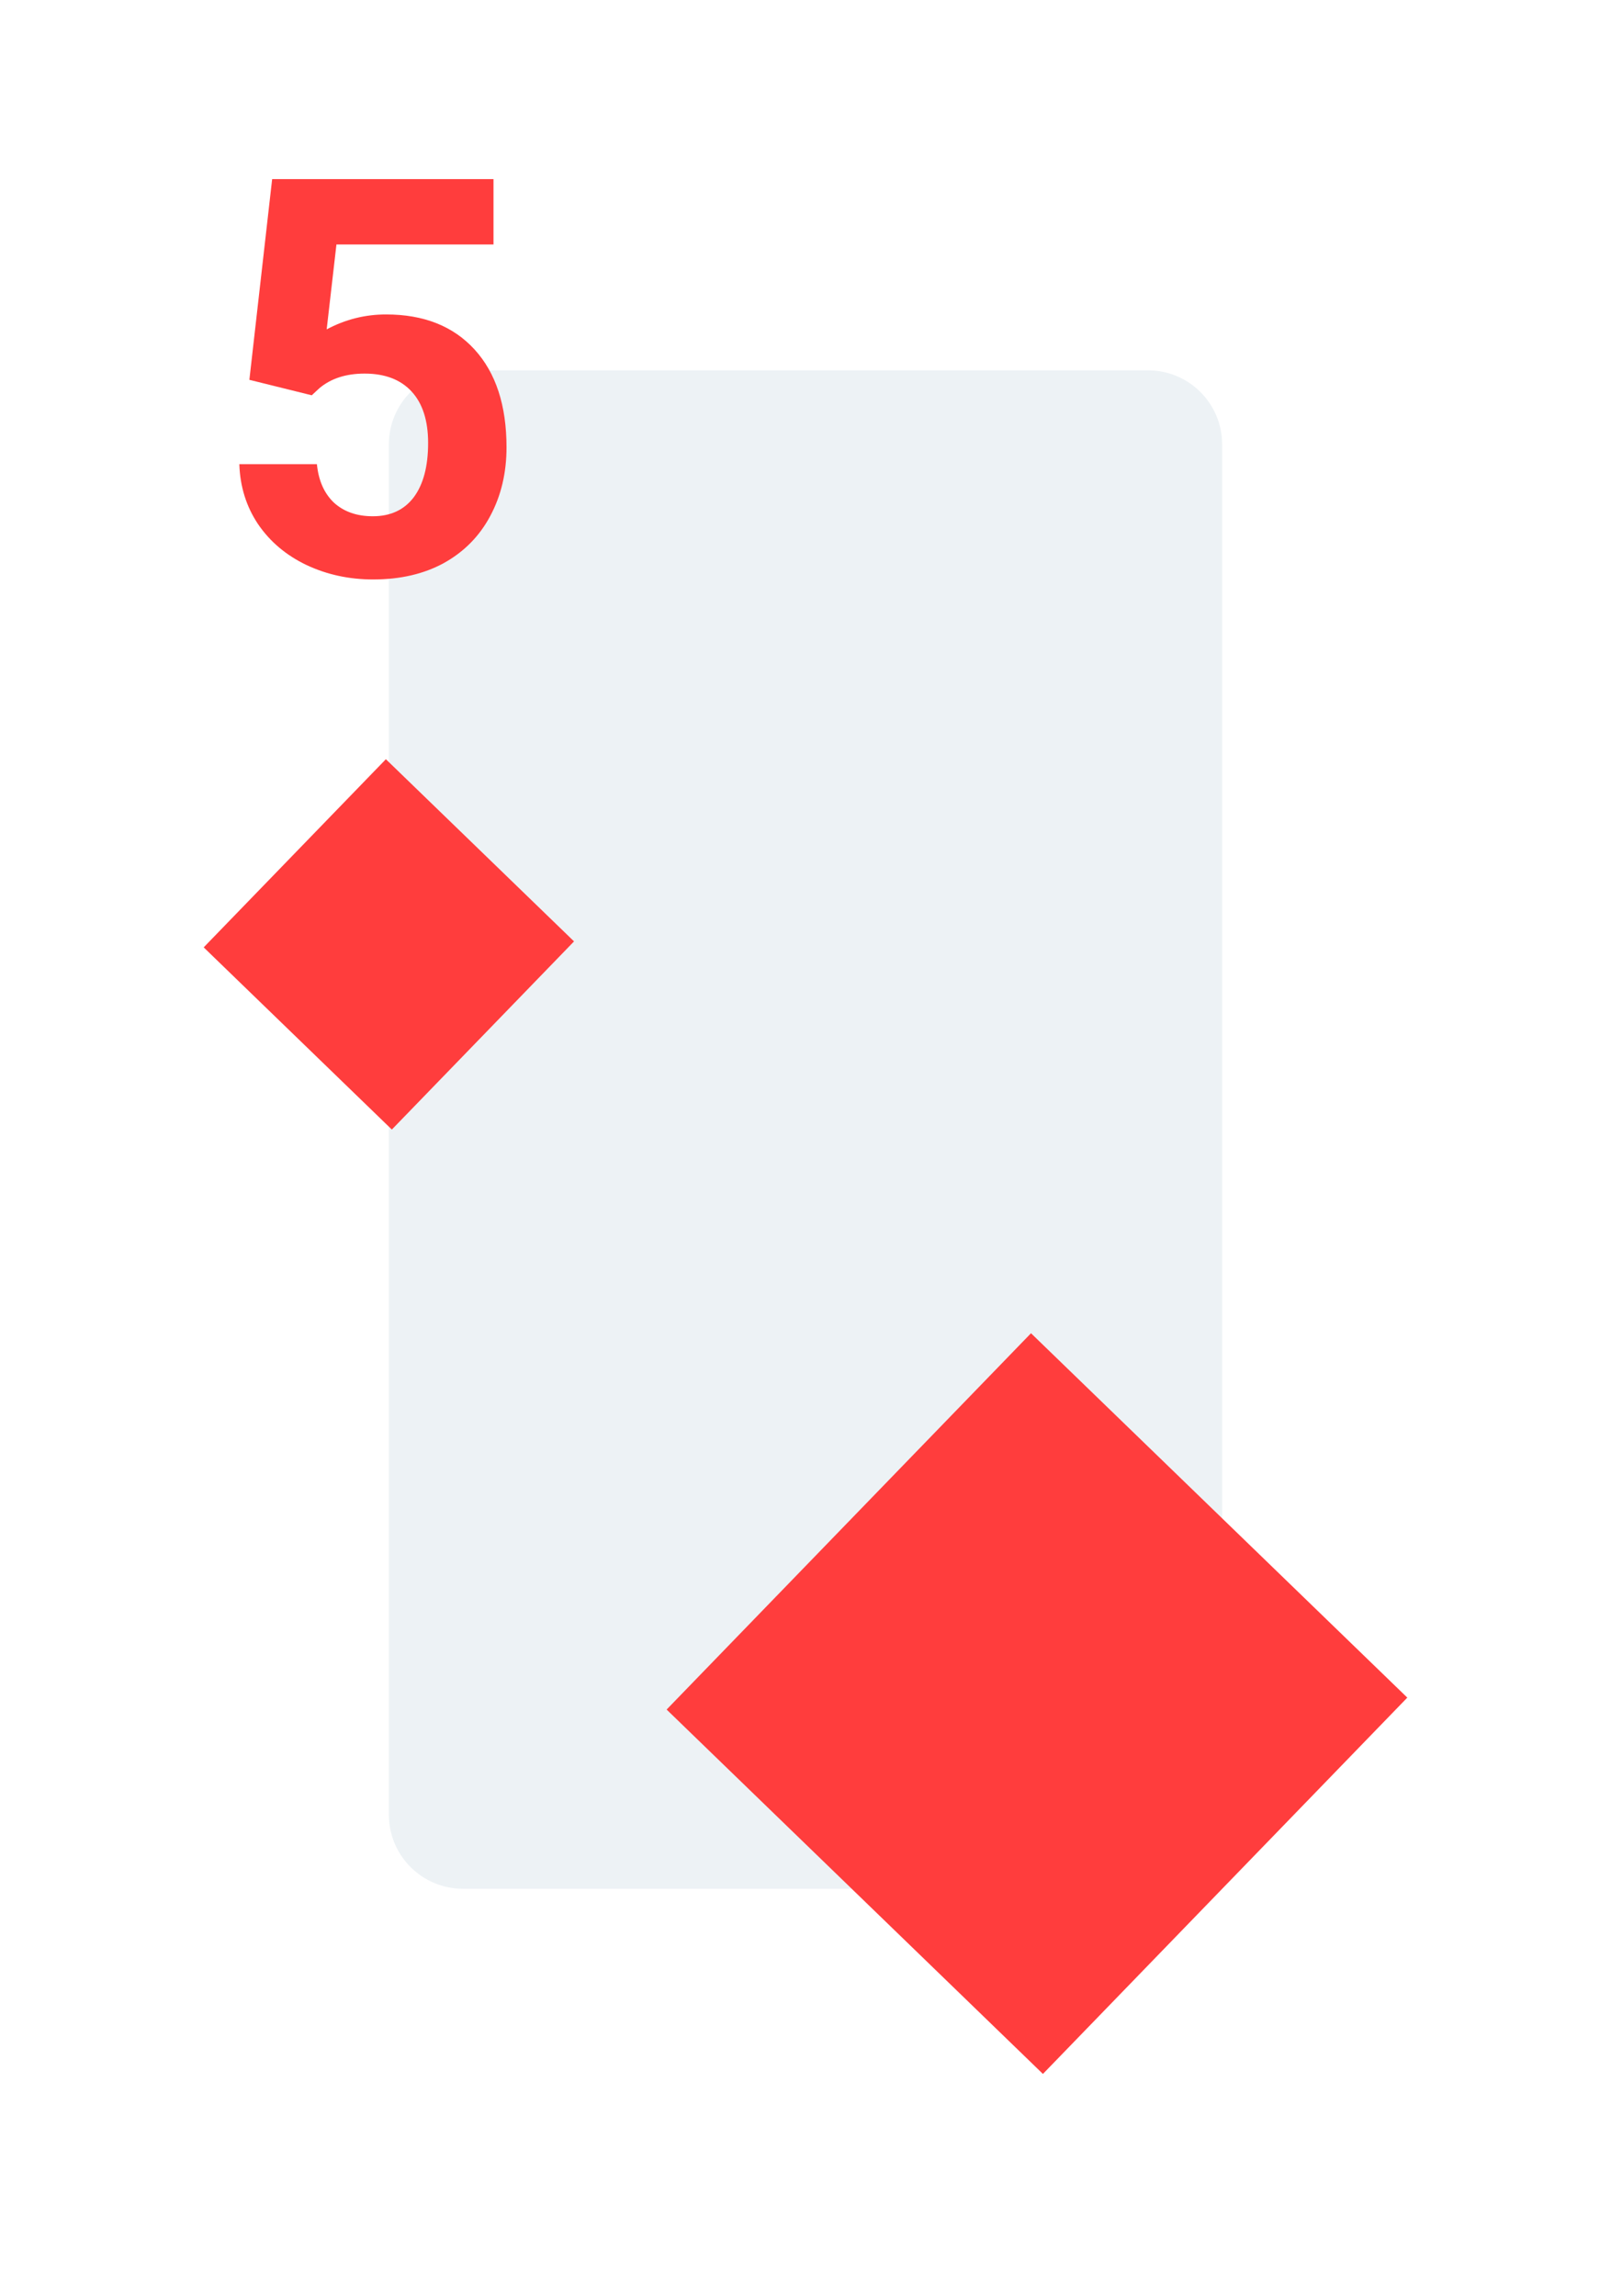 <svg width="87" height="124" viewBox="0 0 87 124" fill="none" xmlns="http://www.w3.org/2000/svg">
<g filter="url(#filter0_d)">
<path d="M1 4C1 1.791 2.791 0 5 0H82C84.209 0 86 1.791 86 4V118C86 120.209 84.209 122 82 122H5C2.791 122 1 120.209 1 118V4Z" fill="white"/>
</g>
<path d="M21 24C21 21.791 22.791 20 25 20H62C64.209 20 66 21.791 66 24V98C66 100.209 64.209 102 62 102H25C22.791 102 21 100.209 21 98V24Z" fill="#EDF2F5"/>
<path d="M13.467 20.512L14.697 9.672H26.65V13.202H18.169L17.642 17.787C18.648 17.25 19.717 16.981 20.85 16.981C22.881 16.981 24.473 17.611 25.625 18.871C26.777 20.131 27.354 21.894 27.354 24.159C27.354 25.536 27.061 26.771 26.475 27.865C25.898 28.949 25.068 29.794 23.984 30.399C22.9 30.995 21.621 31.293 20.146 31.293C18.857 31.293 17.661 31.034 16.558 30.517C15.454 29.989 14.58 29.252 13.935 28.305C13.301 27.357 12.964 26.278 12.925 25.067H17.114C17.202 25.956 17.51 26.649 18.037 27.148C18.574 27.636 19.273 27.88 20.132 27.88C21.089 27.88 21.826 27.538 22.344 26.855C22.861 26.161 23.12 25.185 23.12 23.925C23.12 22.714 22.822 21.786 22.227 21.142C21.631 20.497 20.786 20.175 19.692 20.175C18.686 20.175 17.871 20.439 17.246 20.966L16.836 21.347L13.467 20.512Z" fill="#FF3D3D"/>
<path d="M20.839 41L31 50.839L21.161 61L11 51.161L20.839 41Z" fill="#FF3D3D"/>
<path d="M55.678 72L76 91.678L56.322 112L36 92.322L55.678 72Z" fill="#FF3D3D"/>

</svg>

